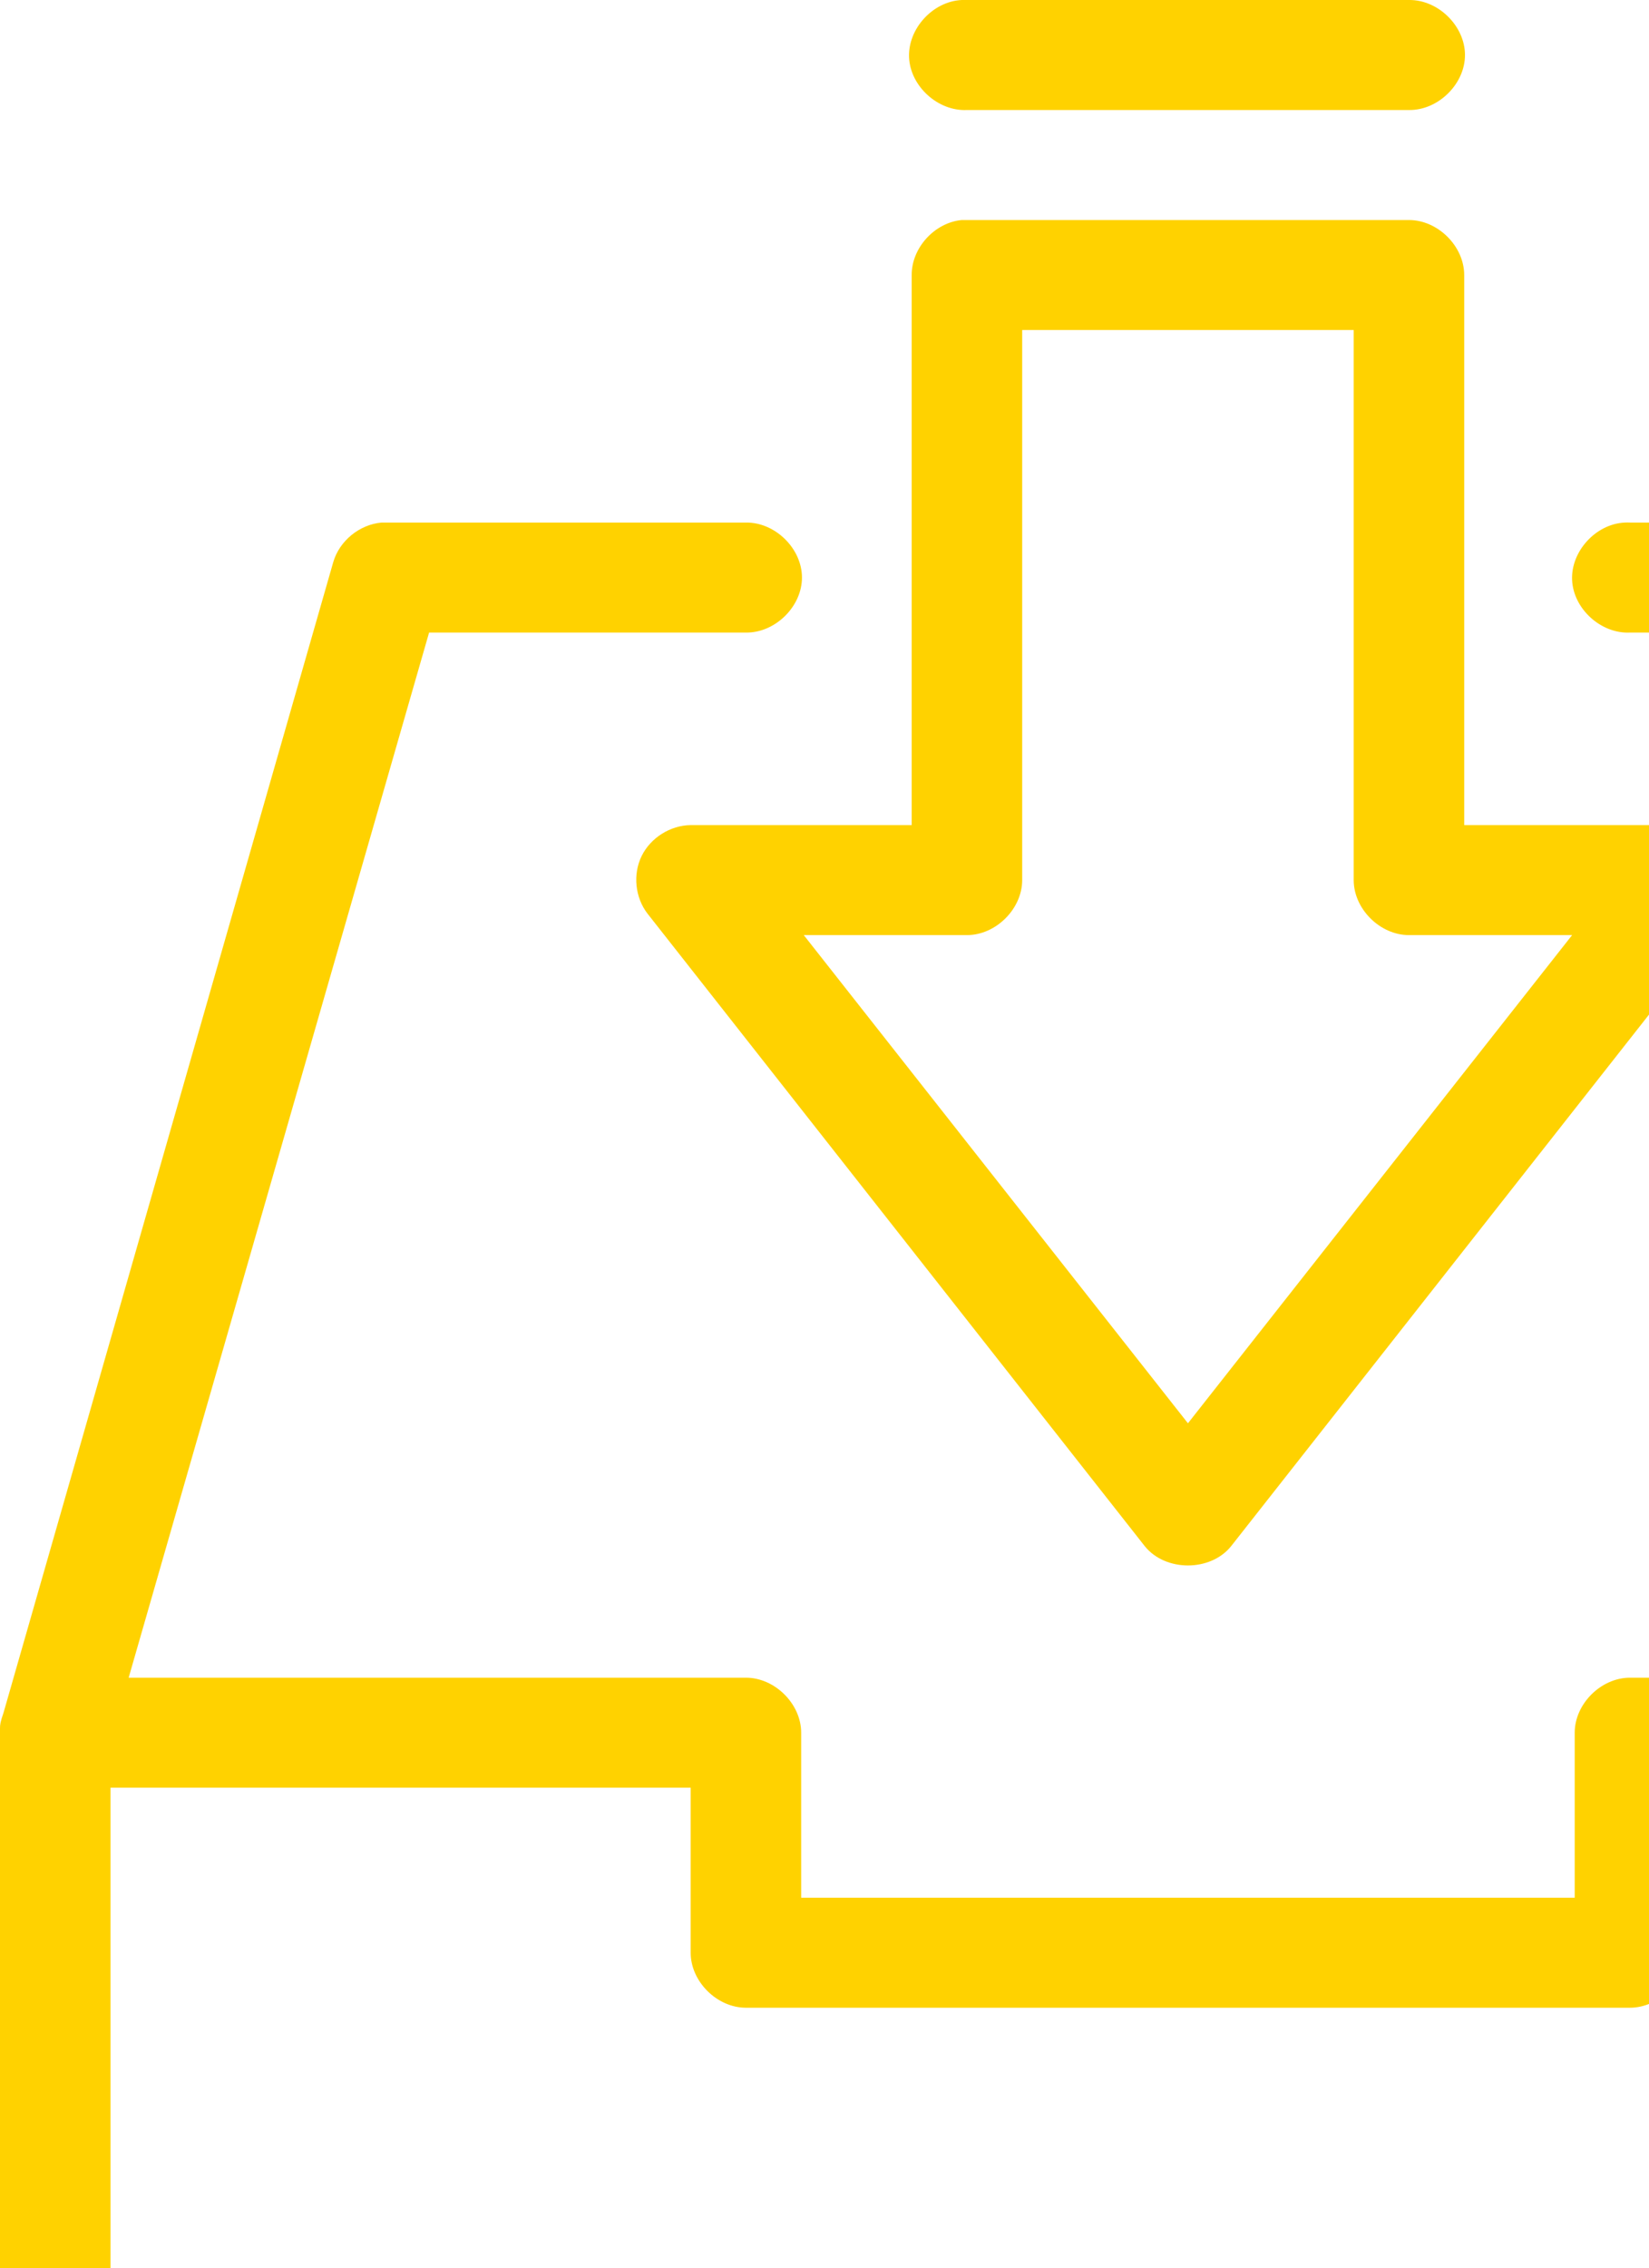 <?xml version="1.0" encoding="UTF-8"?>
<svg width="152px" height="209px" viewBox="0 0 152 209" version="1.1" xmlns="http://www.w3.org/2000/svg" xmlns:xlink="http://www.w3.org/1999/xlink">
    <!-- Generator: sketchtool 60.1 (101010) - https://sketch.com -->
    <title>329C9880-027F-44BF-BAFC-BCB4D7EC7DFF</title>
    <desc>Created with sketchtool.</desc>
    <g id="LOT-3" stroke="none" stroke-width="1" fill="none" fill-rule="evenodd">
        <g id="12-Presentez-vos-produits" transform="translate(-173, -639)" fill="#FFD200" fill-rule="nonzero">
            <g id="LE-SAVIEZ-VOUS" transform="translate(95, 618)">
                <g id="idea">
                    <path d="M166.652,21 C163.984,21.124 161.671,23.652 161.796,26.306 C161.921,28.96 164.462,31.262 167.129,31.137 L207.873,31.137 C210.564,31.175 213.038,28.746 213.038,26.069 C213.038,23.391 210.564,20.963 207.873,21 C194.148,21 180.341,21 166.652,21 Z M166.652,41.273 C164.148,41.508 162.025,43.839 162.036,46.341 L162.036,97.023 L141.664,97.023 C139.785,97.046 137.963,98.195 137.142,99.878 C136.321,101.561 136.54,103.696 137.685,105.18 L183.522,163.463 C185.423,165.83 189.579,165.83 191.48,163.463 L237.317,105.18 C238.462,103.696 238.681,101.561 237.86,99.878 C237.039,98.195 235.217,97.045 233.338,97.023 L212.966,97.023 L212.966,46.341 C212.966,43.688 210.539,41.273 207.873,41.273 C194.148,41.273 180.341,41.273 166.652,41.273 Z M172.222,51.409 L202.78,51.409 L202.78,102.091 C202.78,104.745 205.206,107.159 207.873,107.159 L222.913,107.159 L187.501,152.139 L152.089,107.159 L167.129,107.159 C169.796,107.159 172.222,104.745 172.222,102.091 L172.222,51.409 Z M113.175,69.148 C111.139,69.322 109.286,70.837 108.719,72.791 L78.32,178.826 C78.033,179.639 77.997,179.929 78,180.252 C78,199.702 78,219.404 78,238.932 C78,241.585 80.428,244 83.095,244 L291.907,244 C294.574,244 297,241.585 297,238.932 C297,219.361 297,199.494 297,180.014 C297.003,179.842 296.85,179.495 296.761,179.143 L268.829,72.87 C268.24,70.742 266.114,69.138 263.896,69.148 L228.245,69.148 C228.086,69.14 227.926,69.14 227.767,69.148 C225.1,69.272 222.787,71.8 222.912,74.454 C223.037,77.108 225.578,79.409 228.245,79.284 L259.996,79.284 L285.302,175.58 L228.245,175.58 C225.578,175.58 223.152,177.994 223.152,180.648 L223.152,195.852 L151.85,195.852 L151.85,180.648 C151.85,177.994 149.424,175.58 146.757,175.58 L89.859,175.58 L117.552,79.284 L146.757,79.284 C149.448,79.322 151.923,76.894 151.923,74.216 C151.923,71.538 149.448,69.11 146.757,69.148 C135.58,69.148 124.316,69.148 113.175,69.148 L113.175,69.148 Z M88.188,185.716 L141.664,185.716 L141.664,200.921 C141.664,203.574 144.09,205.988 146.757,205.989 L228.245,205.989 C230.911,205.988 233.337,203.574 233.338,200.921 L233.338,185.716 L286.814,185.716 L286.814,233.864 L88.188,233.864 L88.188,185.716 Z" id="Shape"></path>
                </g>
            </g>
        </g>
    </g>
</svg>